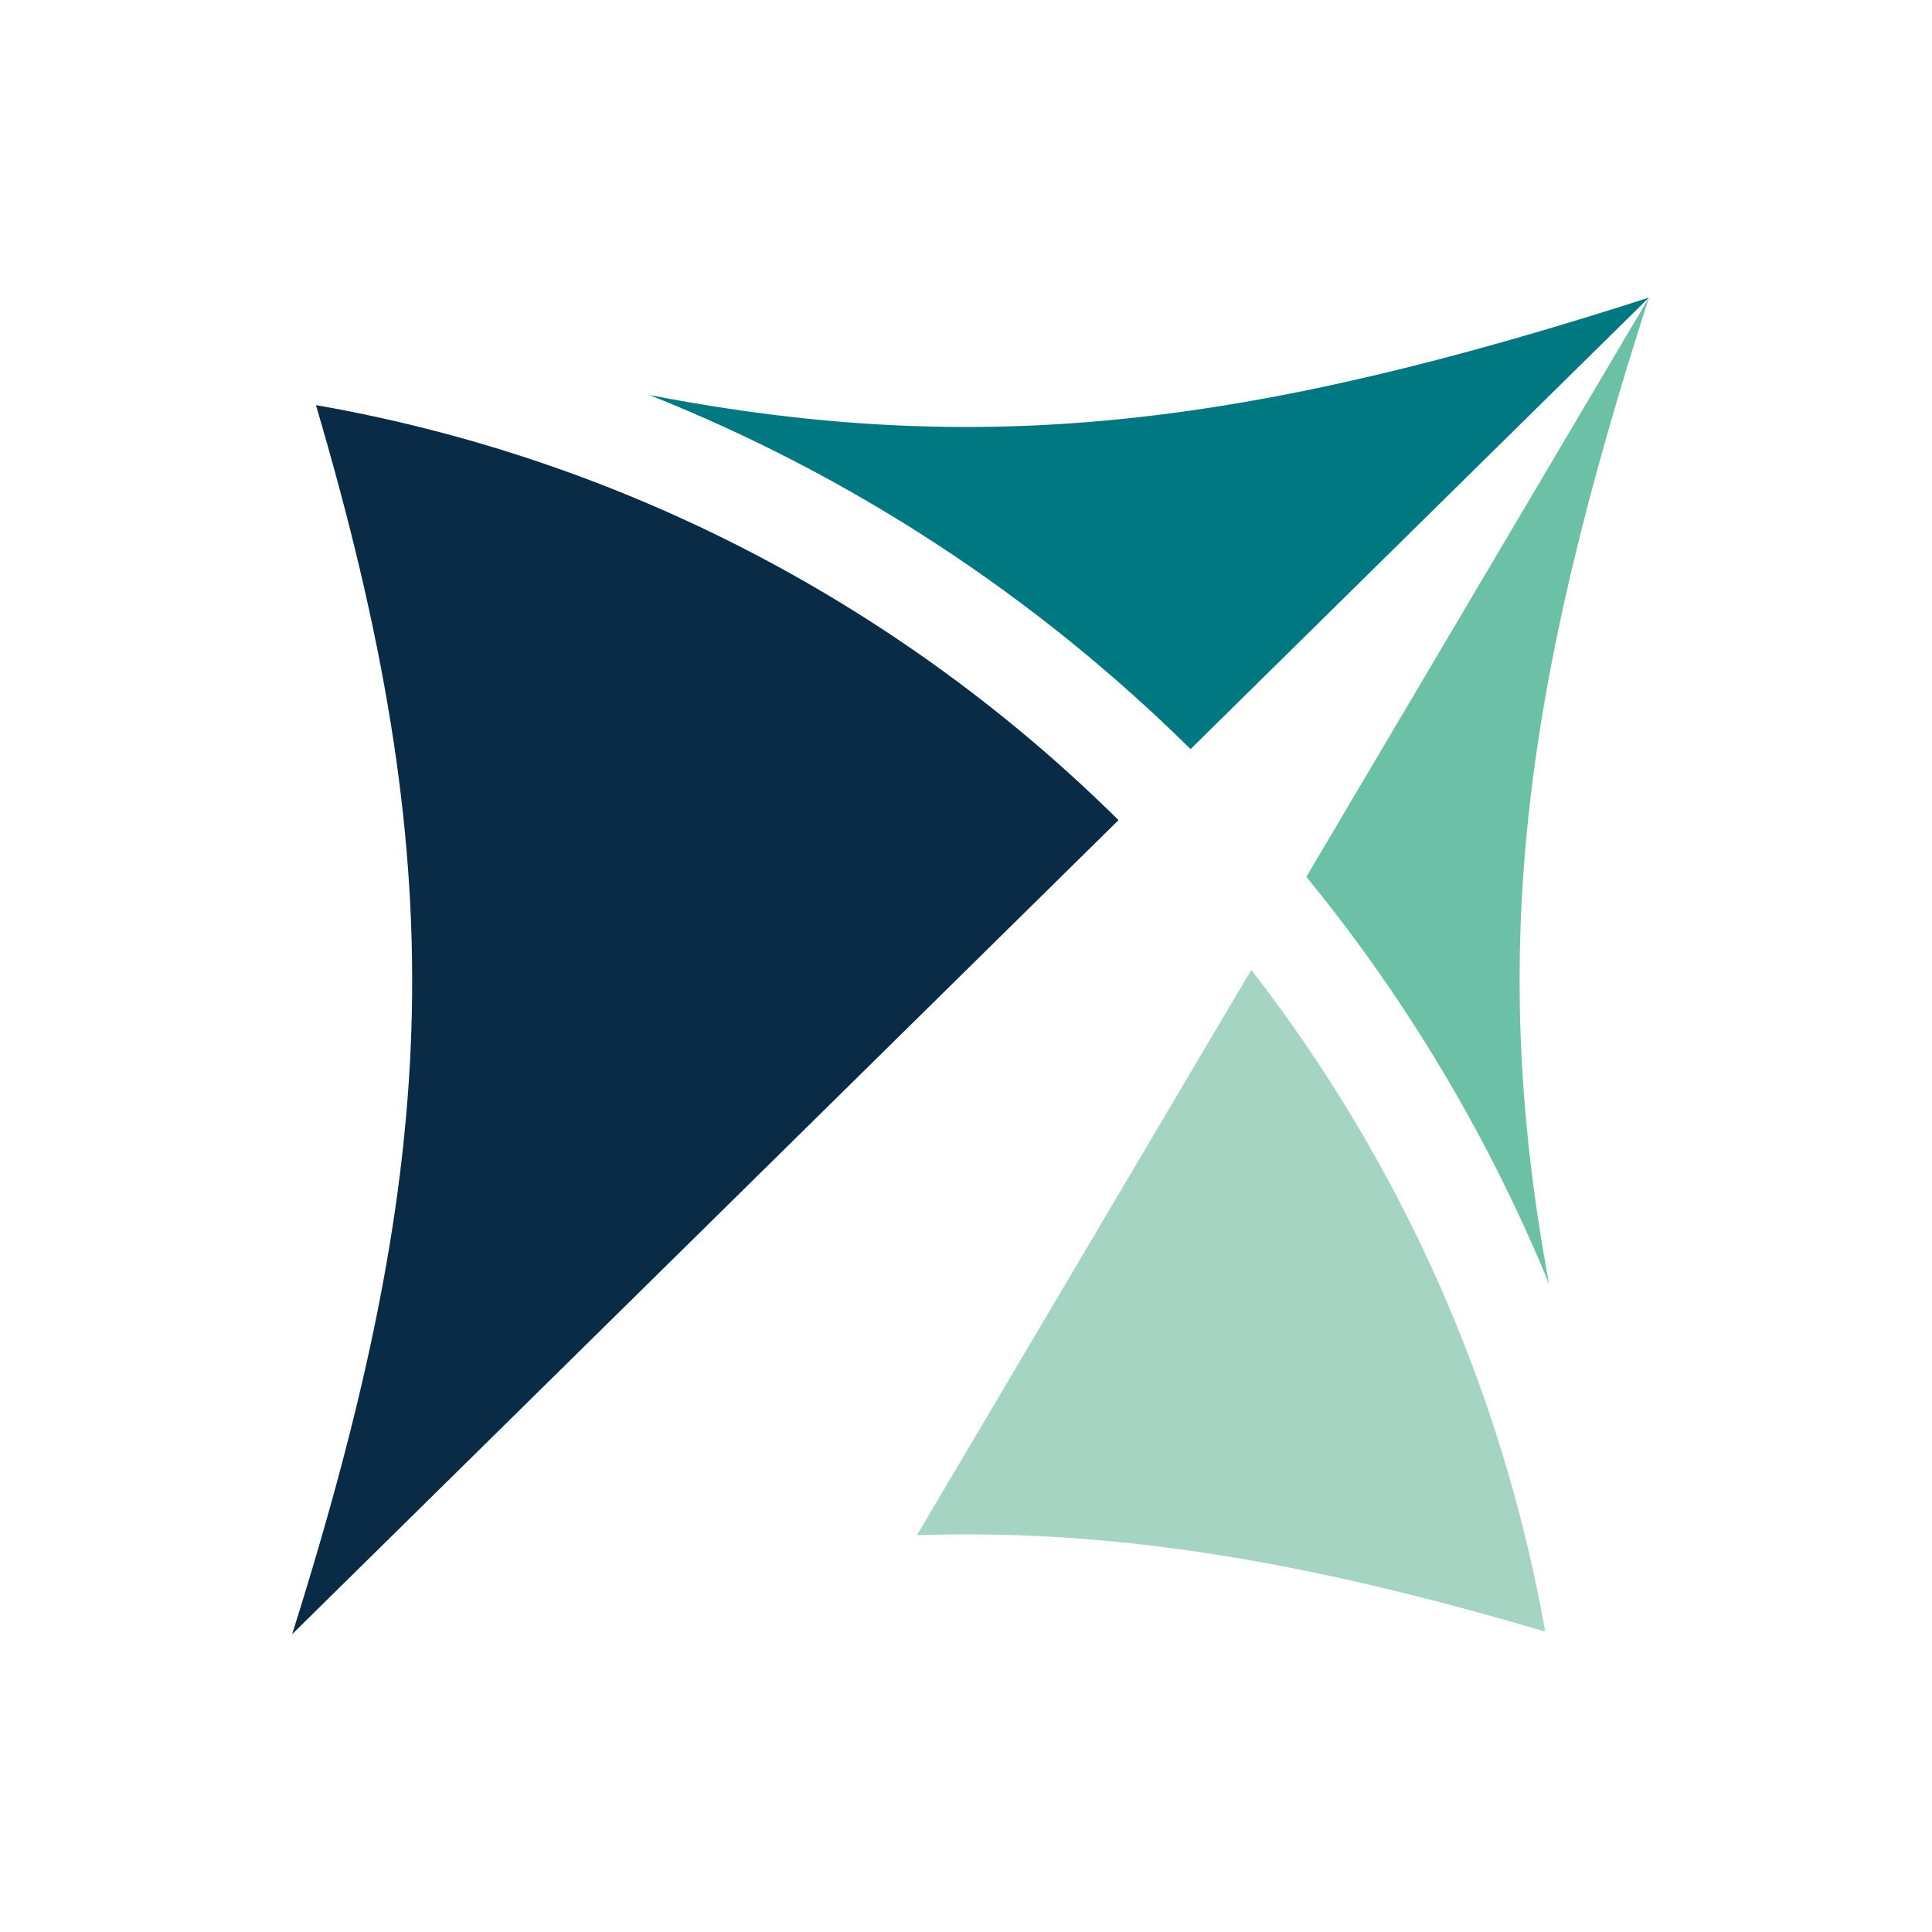 <?xml version="1.0" encoding="UTF-8"?>
<svg id="Layer_1" data-name="Layer 1" xmlns="http://www.w3.org/2000/svg" viewBox="0 0 95.76 95.76">
  <defs>
    <style>
      .cls-1 {
        fill: #025b52;
      }

      .cls-1, .cls-2, .cls-3, .cls-4, .cls-5 {
        stroke-width: 0px;
      }

      .cls-2 {
        fill: #0a2b46;
      }

      .cls-3 {
        fill: #a6d4c2;
      }

      .cls-4 {
        fill: #007881;
      }

      .cls-5 {
        fill: #6bc0a5;
      }
    </style>
  </defs>
  <path class="cls-2" d="m14.48,81c7.52-23.84,7.91-38.09,1.18-60.92,15.38,2.69,29.15,10.05,39.78,20.57L14.48,81Z"/>
  <path class="cls-3" d="m76.59,80.87c-11.85-3.5-21.39-5.1-31.14-4.78l16.57-28.02c7.3,9.41,12.4,20.6,14.57,32.8Z"/>
  <path class="cls-4" d="m81.73,14.75l-22.72,22.38c-7.61-7.52-16.71-13.53-26.82-17.55,16.5,3.18,29.67,1.57,49.54-4.83Z"/>
  <path class="cls-5" d="m76.78,63.64c-3.01-7.33-7.08-14.13-12.03-20.18l16.98-28.71c-6.32,19.61-7.96,32.7-4.95,48.89Z"/>
  <path class="cls-1" d="m14.02,14.75s0,0,0,0c0,0,0,0,.01,0,0,0,0,0-.01,0Z"/>
</svg>
